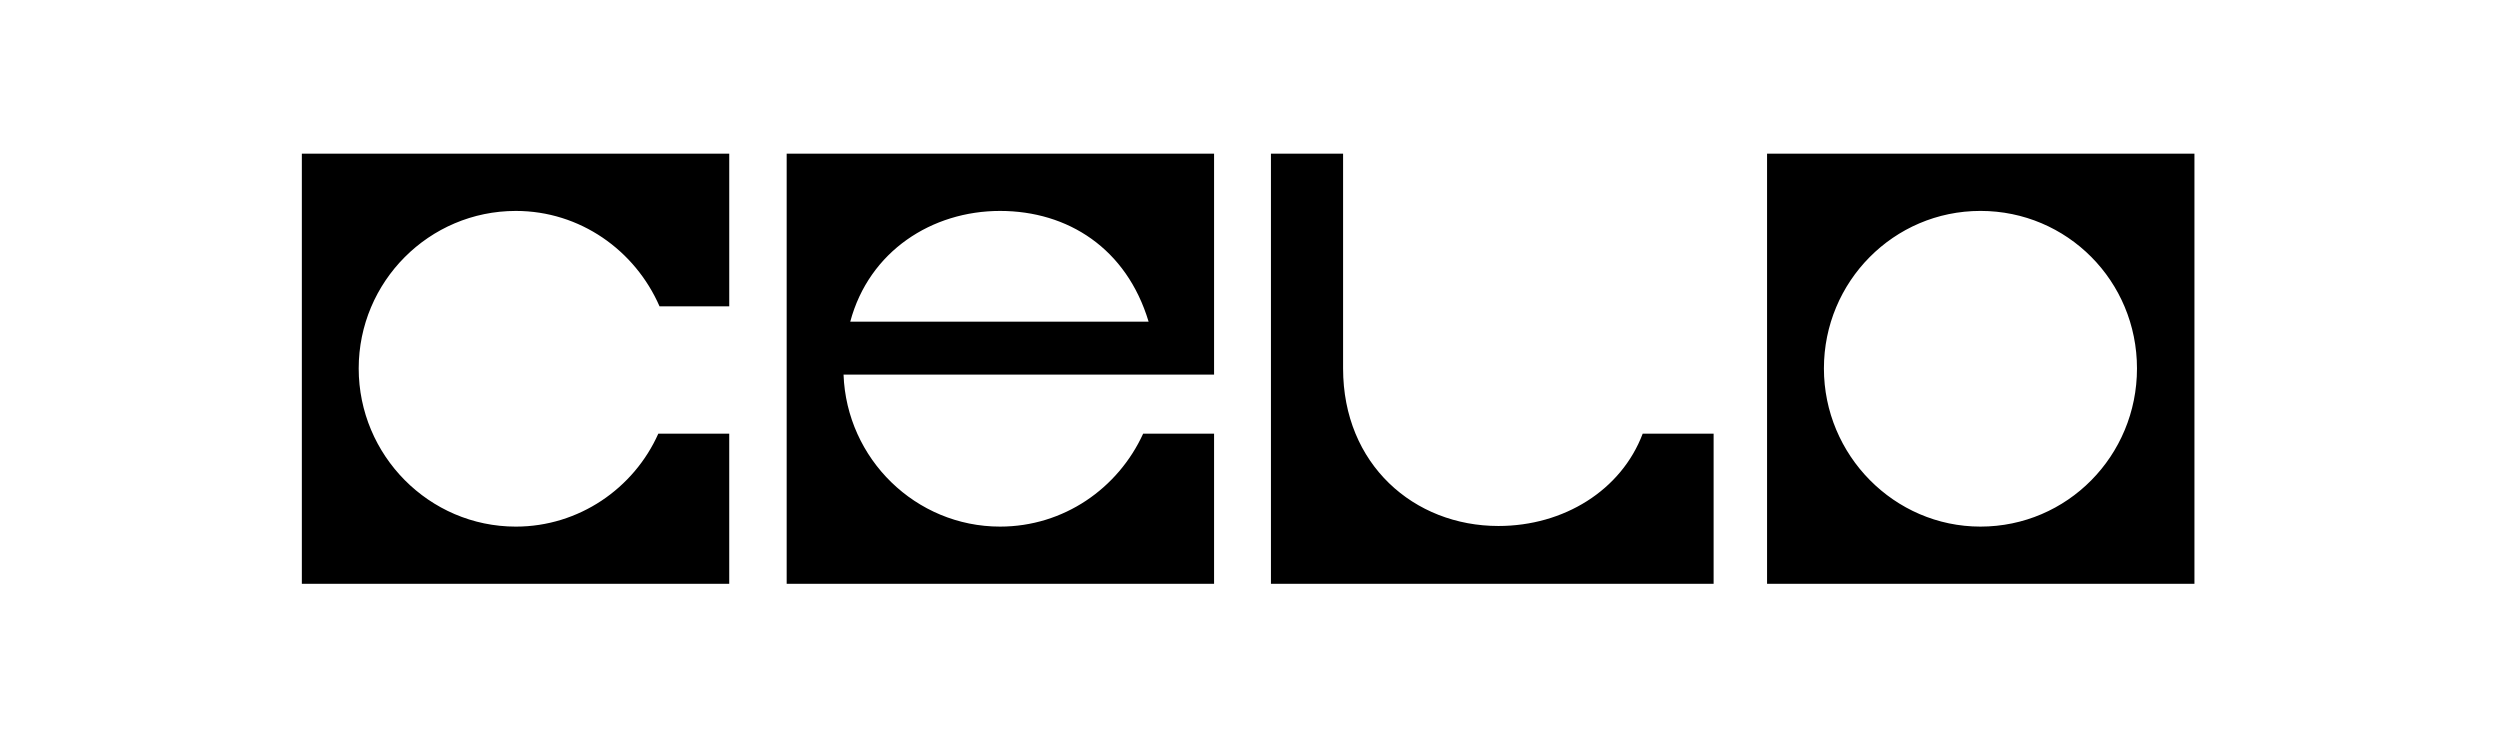 <svg width="175" height="52" viewBox="0 0 175 52" fill="none" xmlns="http://www.w3.org/2000/svg">
<g clip-path="url(#clip0_805_1211)">
<path fill-rule="evenodd" clip-rule="evenodd" d="M51.047 10.759H21.129V40.868H51.046V30.358H46.081C44.37 34.192 40.517 36.863 36.109 36.863C30.031 36.863 25.109 31.867 25.109 25.793C25.109 19.718 30.031 14.765 36.109 14.765C40.603 14.765 44.455 17.522 46.167 21.442H51.047V10.759ZM80.02 30.358C78.265 34.192 74.456 36.862 70.005 36.862C64.098 36.862 59.262 32.124 59.048 26.223H84.985V10.759H55.067V40.868H84.985V30.358H80.02ZM80.403 22.518H59.517C60.843 17.565 65.251 14.765 70.002 14.765C74.753 14.765 78.862 17.392 80.403 22.518ZM149.589 25.792C149.589 31.909 144.709 36.862 138.631 36.862C132.596 36.862 127.674 31.866 127.674 25.792C127.674 19.718 132.554 14.764 138.631 14.764C144.709 14.764 149.589 19.675 149.589 25.792ZM153.611 10.759H123.694V40.868H153.611V10.759ZM114.988 30.358H119.953V40.868H88.966V10.759H94.016V25.792C94.016 32.512 98.981 36.819 104.887 36.819C109.467 36.819 113.49 34.321 114.988 30.358Z" fill="black"/>
</g>
<defs>
<clipPath id="clip0_805_1211">
<rect width="133.654" height="30.483" fill="white" transform="translate(20.613 10.759)"/>
</clipPath>
</defs>
</svg>
